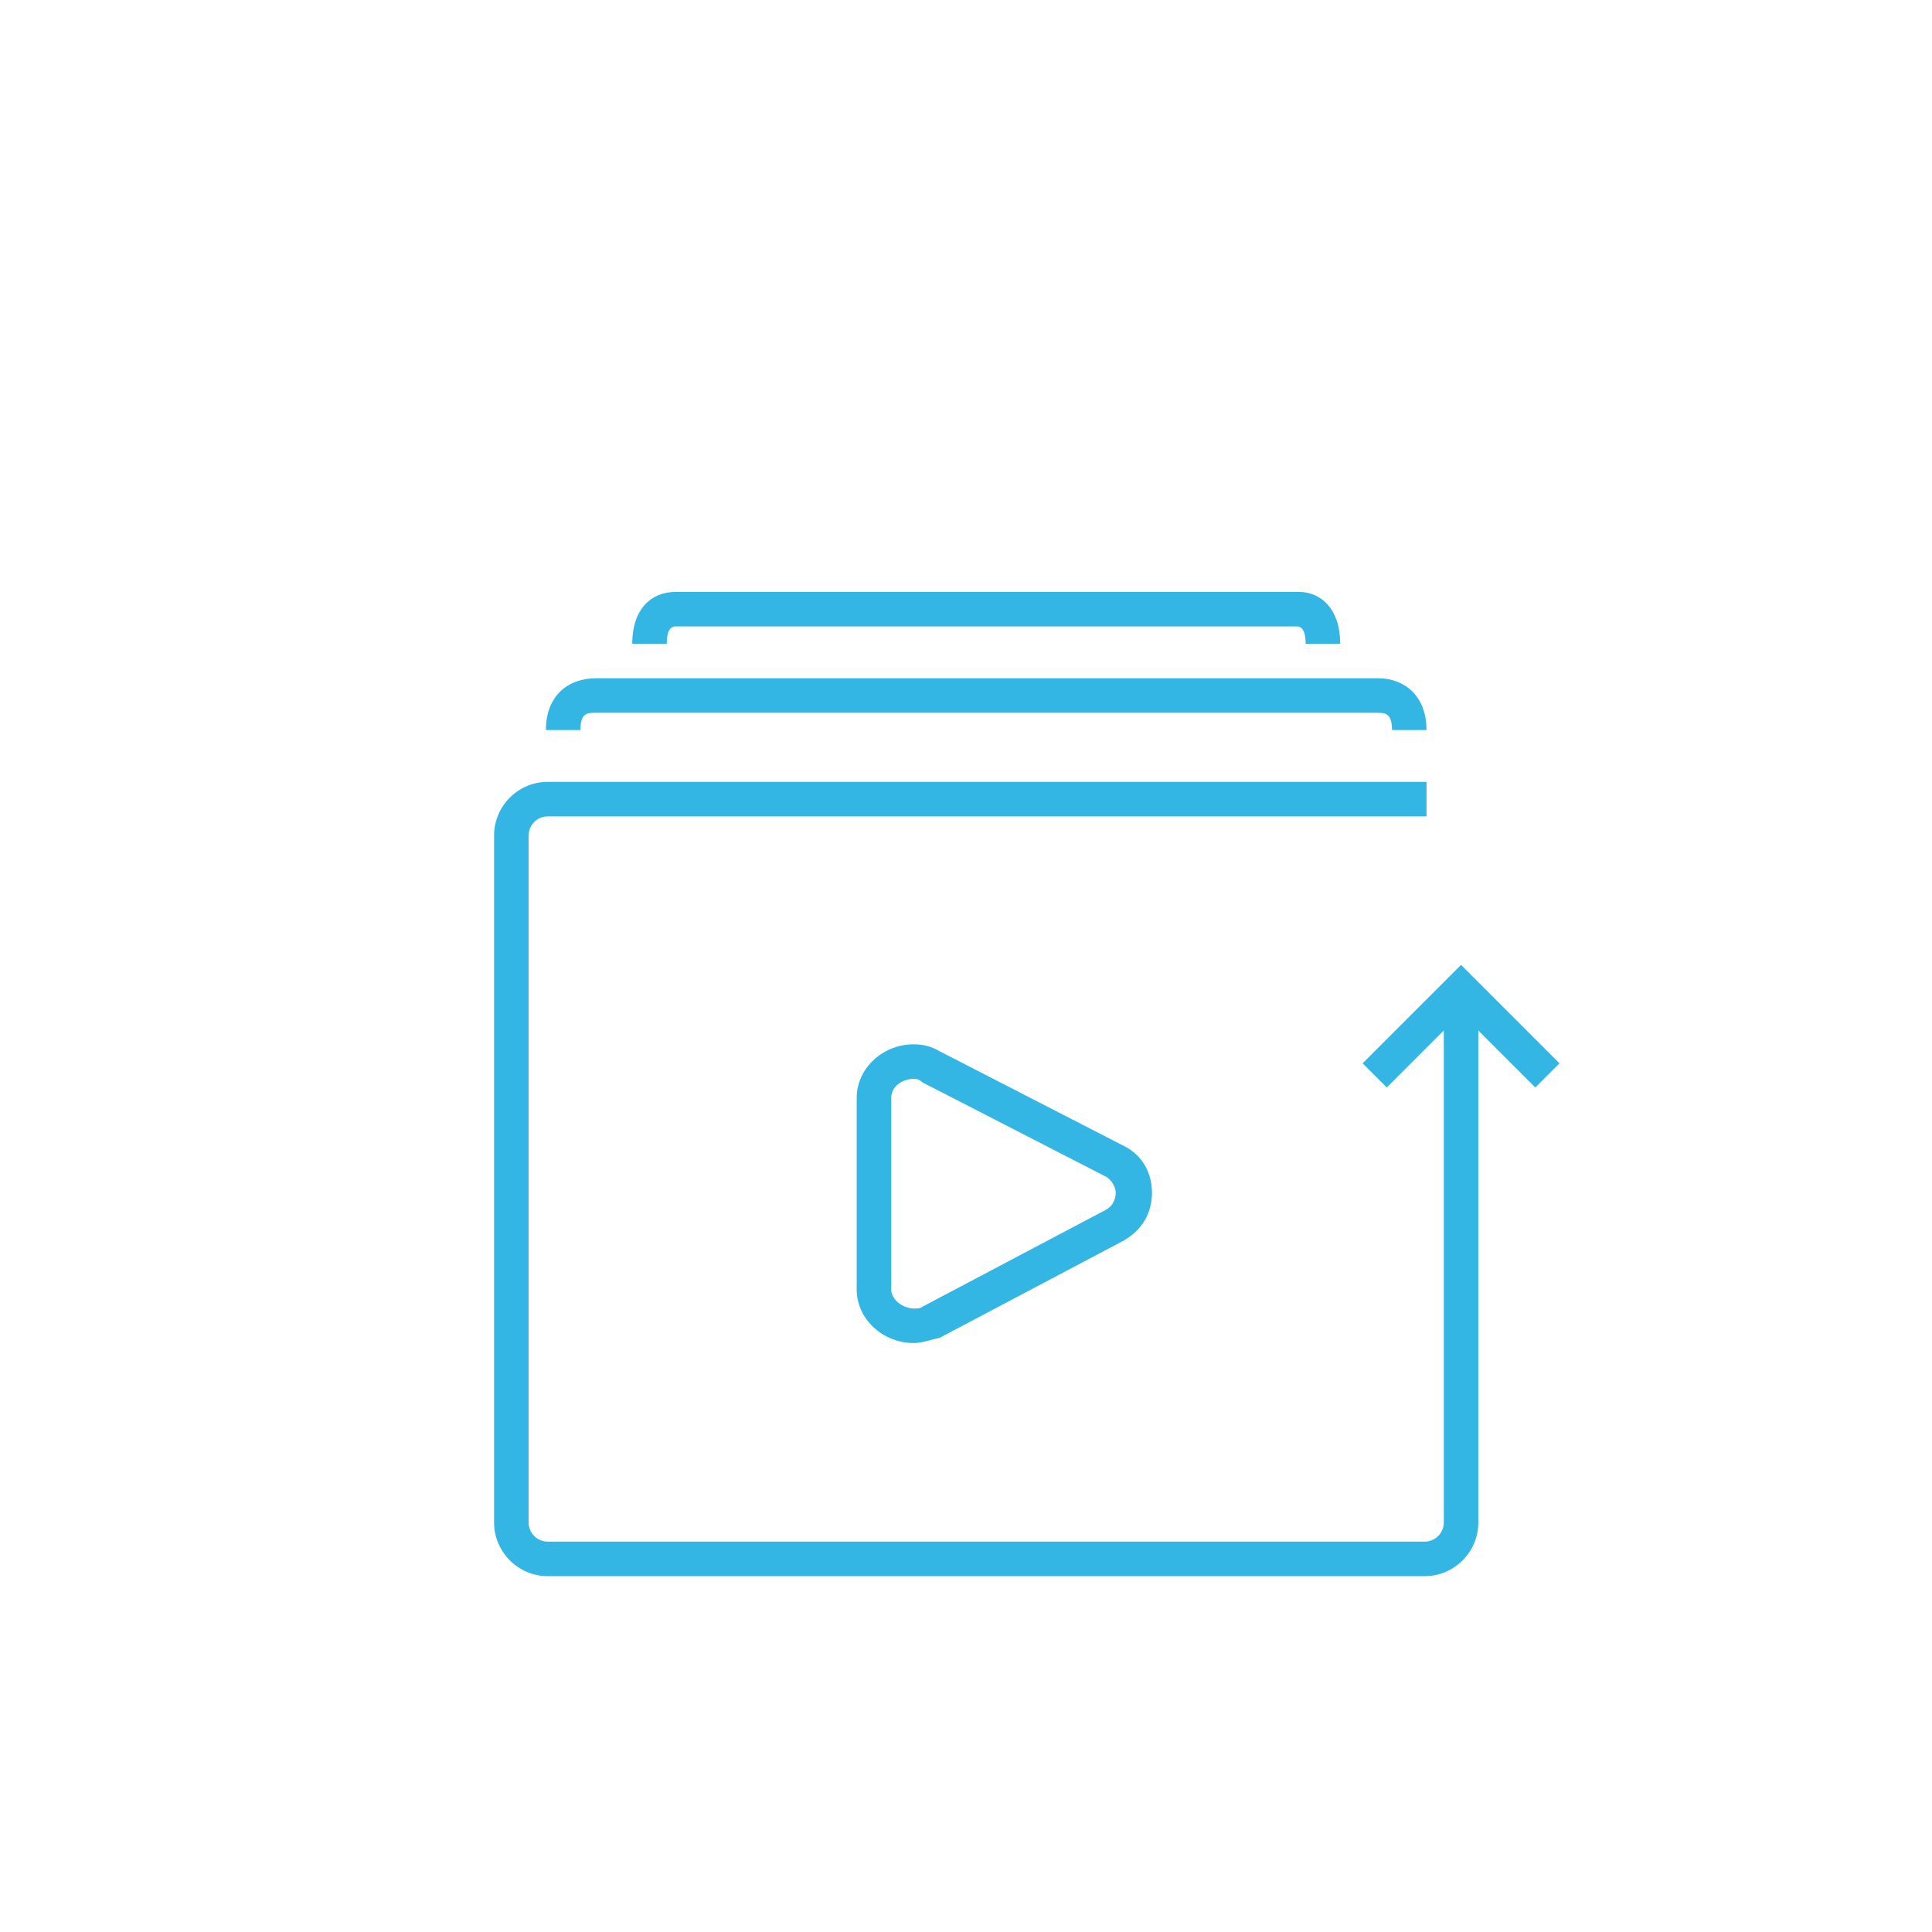 <?xml version="1.0" encoding="UTF-8" standalone="no"?>
<svg
   xmlns:dc="http://purl.org/dc/elements/1.1/"
   xmlns:cc="http://creativecommons.org/ns#"
   xmlns:rdf="http://www.w3.org/1999/02/22-rdf-syntax-ns#"
   xmlns:svg="http://www.w3.org/2000/svg"
   xmlns="http://www.w3.org/2000/svg"
   xmlns:sodipodi="http://sodipodi.sourceforge.net/DTD/sodipodi-0.dtd"
   xmlns:inkscape="http://www.inkscape.org/namespaces/inkscape"
   version="1.1"
   viewBox="0 0 80 80"
   xml:space="preserve"
   id="svg2"
   inkscape:version="0.91 r13725"
   sodipodi:docname="icon-video-library.svg"><sodipodi:namedview
     pagecolor="#ffffff"
     bordercolor="#666666"
     borderopacity="1"
     objecttolerance="10"
     gridtolerance="10"
     guidetolerance="10"
     inkscape:pageopacity="0"
     inkscape:pageshadow="2"
     inkscape:window-width="1920"
     inkscape:window-height="1017"
     id="namedview13"
     showgrid="true"
     inkscape:zoom="5.9"
     inkscape:cx="-18.668141"
     inkscape:cy="19.768838"
     inkscape:window-x="1912"
     inkscape:window-y="-8"
     inkscape:window-maximized="1"
     inkscape:current-layer="svg2"><inkscape:grid
       type="xygrid"
       id="grid3341" /></sodipodi:namedview><defs
     id="defs14" /><style
     type="text/css"
     id="style3">
path {fill:#34b6e4;}
circle {fill:#34b6e4;}
polygon {fill:#34b6e4;}
</style><g
     id="g6"
     transform="matrix(0.715,0,0,0.715,11.164,16.645)"><path
       id="path6"
       d="m 37.3,54.5 0,0 C 35.5,54.5 34,53.1 34,51.4 l 0,-11.1 c 0,-1.7 1.5,-3.1 3.3,-3.1 0.5,0 1,0.1 1.5,0.4 l 10.7,5.5 c 1,0.5 1.6,1.5 1.6,2.7 0,1.2 -0.6,2.2 -1.7,2.8 l -10.6,5.6 c -0.5,0.1 -1,0.3 -1.5,0.3 z m 0,-15.3 c -0.6,0 -1.3,0.4 -1.3,1.1 l 0,11.1 c 0,0.6 0.7,1.1 1.3,1.1 l 0,0 c 0.2,0 0.4,0 0.5,-0.1 l 10.6,-5.6 c 0.4,-0.2 0.6,-0.6 0.6,-1 0,-0.2 -0.1,-0.6 -0.5,-0.9 L 37.8,39.4 c -0.2,-0.2 -0.4,-0.2 -0.5,-0.2 z"
       inkscape:connector-curvature="0"
       style="fill:#34b6e4" /><path
       id="path10"
       d="M 66.9,68 16.1,68 C 14.4,68 13,66.6 13,64.9 L 13,25.1 C 13,23.4 14.4,22 16.1,22 l 50.9,0 0,2 -50.9,0 C 15.5,24 15,24.5 15,25.1 l 0,39.8 c 0,0.6 0.5,1.1 1.1,1.1 l 50.8,0 c 0.6,0 1.1,-0.5 1.1,-1.1 l 0,-29.9 2,0 0,29.9 c 0,1.7 -1.4,3.1 -3.1,3.1 z"
       inkscape:connector-curvature="0"
       style="fill:#34b6e4" /><path
       id="path14"
       d="m 67,19 -2,0 c 0,-1 -0.4,-1 -0.9,-1 L 18.9,18 C 18.4,18 18,18 18,19 l -2,0 c 0,-2 1.3,-3 2.9,-3 l 45.3,0 c 1.5,0 2.8,1 2.8,3 z"
       inkscape:connector-curvature="0"
       style="fill:#34b6e4" /><path
       id="path18"
       d="m 62,14 -2,0 c 0,-1 -0.4,-1 -0.5,-1 l -36,0 C 23.4,13 23,13 23,14 l -2,0 c 0,-2 1.1,-3 2.5,-3 l 36.1,0 c 1.3,0 2.4,1 2.4,3 z"
       inkscape:connector-curvature="0"
       style="fill:#34b6e4" /><polygon
       id="polygon22"
       points="74.7,38.3 73.3,39.7 69,35.4 64.7,39.7 63.3,38.3 69,32.6 "
       style="fill:#34b6e4" /></g></svg>